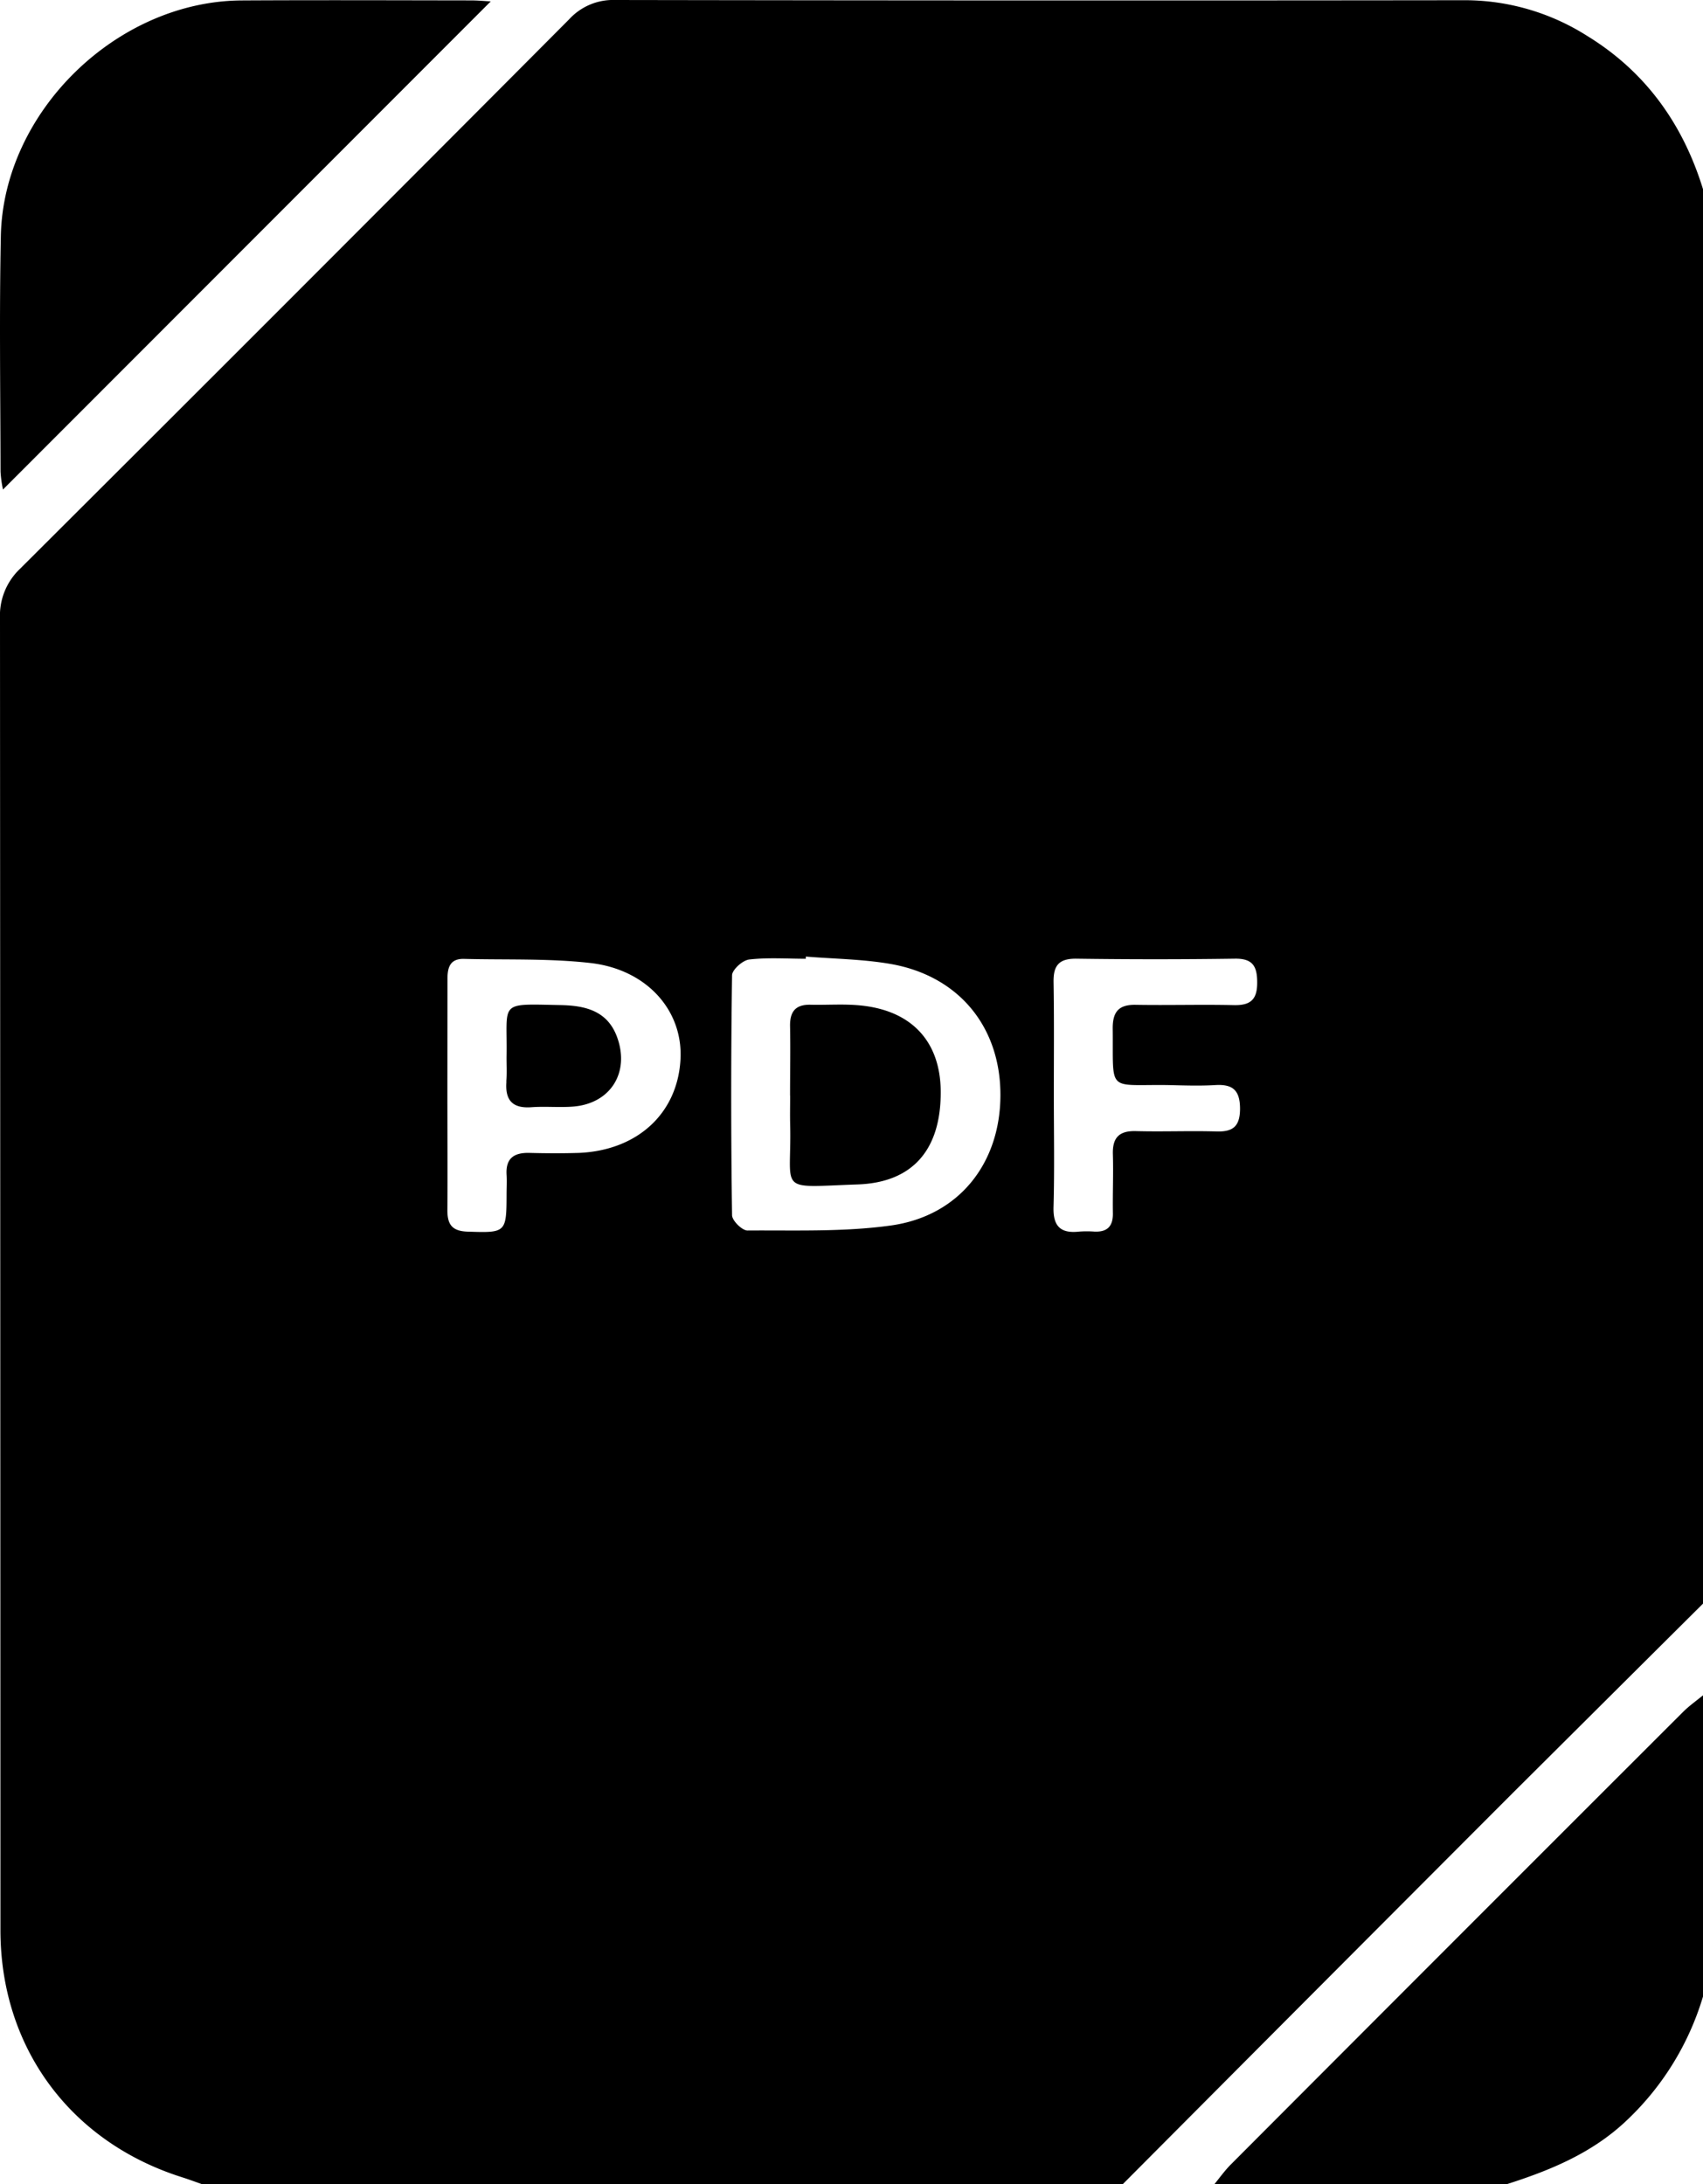 <svg xmlns="http://www.w3.org/2000/svg" viewBox="0 0 389.33 499.33"><g id="Calque_2" data-name="Calque 2"><g id="Calque_1-2" data-name="Calque 1"><path d="M389.33,43.24V366.6q-21.69,21.58-43.39,43.19-44.67,44.73-89.27,89.54H46.21c-1.56-.55-3.12-1.13-4.7-1.63C16,489.59.1,468,.1,441.21Q.07,291.3,0,141.41A14.74,14.74,0,0,1,4.61,130Q67.49,67.32,130.12,4.41A13.61,13.61,0,0,1,140.63,0q97.22.17,194.44.05A52.24,52.24,0,0,1,362.9,8.24C376.24,16.43,384.75,28.38,389.33,43.24ZM184.23,218.68l0,.5c-4.32,0-8.68-.32-12.94.17-1.49.17-3.91,2.33-3.93,3.6q-.39,27.42,0,54.85c0,1.24,2.3,3.51,3.52,3.5,10.93-.08,22,.36,32.76-1.14,15.62-2.16,25.08-14.27,25.07-29.88s-9.58-27.22-25.15-29.92C197.18,219.26,190.66,219.21,184.23,218.68Zm-81.95,31.56c0,8.81.07,17.63,0,26.44,0,3.3,1.11,4.76,4.61,4.88,8.75.29,8.9.28,8.92-8.51,0-1.5.09-3,0-4.49-.22-3.69,1.61-5.06,5.12-5,3.82.1,7.65.12,11.47,0,13.39-.59,22.53-9.09,23.17-21.42.59-11.13-7.69-20.55-20.66-22-9.53-1.07-19.22-.68-28.83-.93-3.22-.08-3.79,2-3.78,4.61C102.3,232.61,102.28,241.43,102.28,250.24ZM240.92,250c0,8.64.17,17.28-.07,25.92-.13,4.43,1.62,6.1,5.86,5.63a23.9,23.9,0,0,1,3.49,0c2.91.13,4.26-1.19,4.22-4.15-.07-4.49.13-9,0-13.46-.13-3.79,1.35-5.46,5.25-5.36,6.14.17,12.29-.1,18.43.08,3.77.11,5.36-1.15,5.39-5.14,0-4.16-1.54-5.7-5.59-5.47-3.65.22-7.31.08-11,0-14-.17-12.34,1.89-12.52-13,0-3.82,1.44-5.41,5.28-5.34,7.48.13,14.95-.1,22.42.07,3.82.08,5.36-1.28,5.33-5.21,0-3.72-1.06-5.47-5.1-5.41q-18.18.26-36.38,0c-4.05,0-5.13,1.75-5.07,5.44C241,233,240.92,241.49,240.92,250ZM371.45,485.15a64.15,64.15,0,0,0,17.88-28.73V387.56c-1.52,1.25-3.15,2.4-4.54,3.78Q333.07,443,281.41,494.79c-1.39,1.39-2.53,3-3.79,4.54h66.83C354.27,496.19,363.67,492.36,371.45,485.15ZM107.64.09C90.19.07,72.75,0,55.31.1,26.76.23.75,25.51.19,54-.17,71.94.09,89.89.12,107.84a28,28,0,0,0,.56,4.07L112.19.32C110.88.25,109.26.09,107.64.09Zm73,250.39c0,2.16-.05,4.32,0,6.47.4,15.87-3.36,14.47,15.42,13.82,12.81-.44,19.11-8.18,19-21.34-.1-11.66-7-18.8-19.31-19.66-3.46-.25-7,0-10.44-.08s-4.74,1.57-4.69,4.87c.1,5.3,0,10.61,0,15.92Zm-64.86-3.23c-.34,4.21,1.32,6.18,5.7,5.87,3.13-.23,6.31.09,9.44-.14,8.65-.63,13.13-7.8,10.14-15.93-2.25-6.12-7.51-7.17-12.91-7.28-14.31-.28-12.15-.93-12.34,11.52C115.78,243.28,115.92,245.28,115.75,247.25Z"/></g></g></svg>